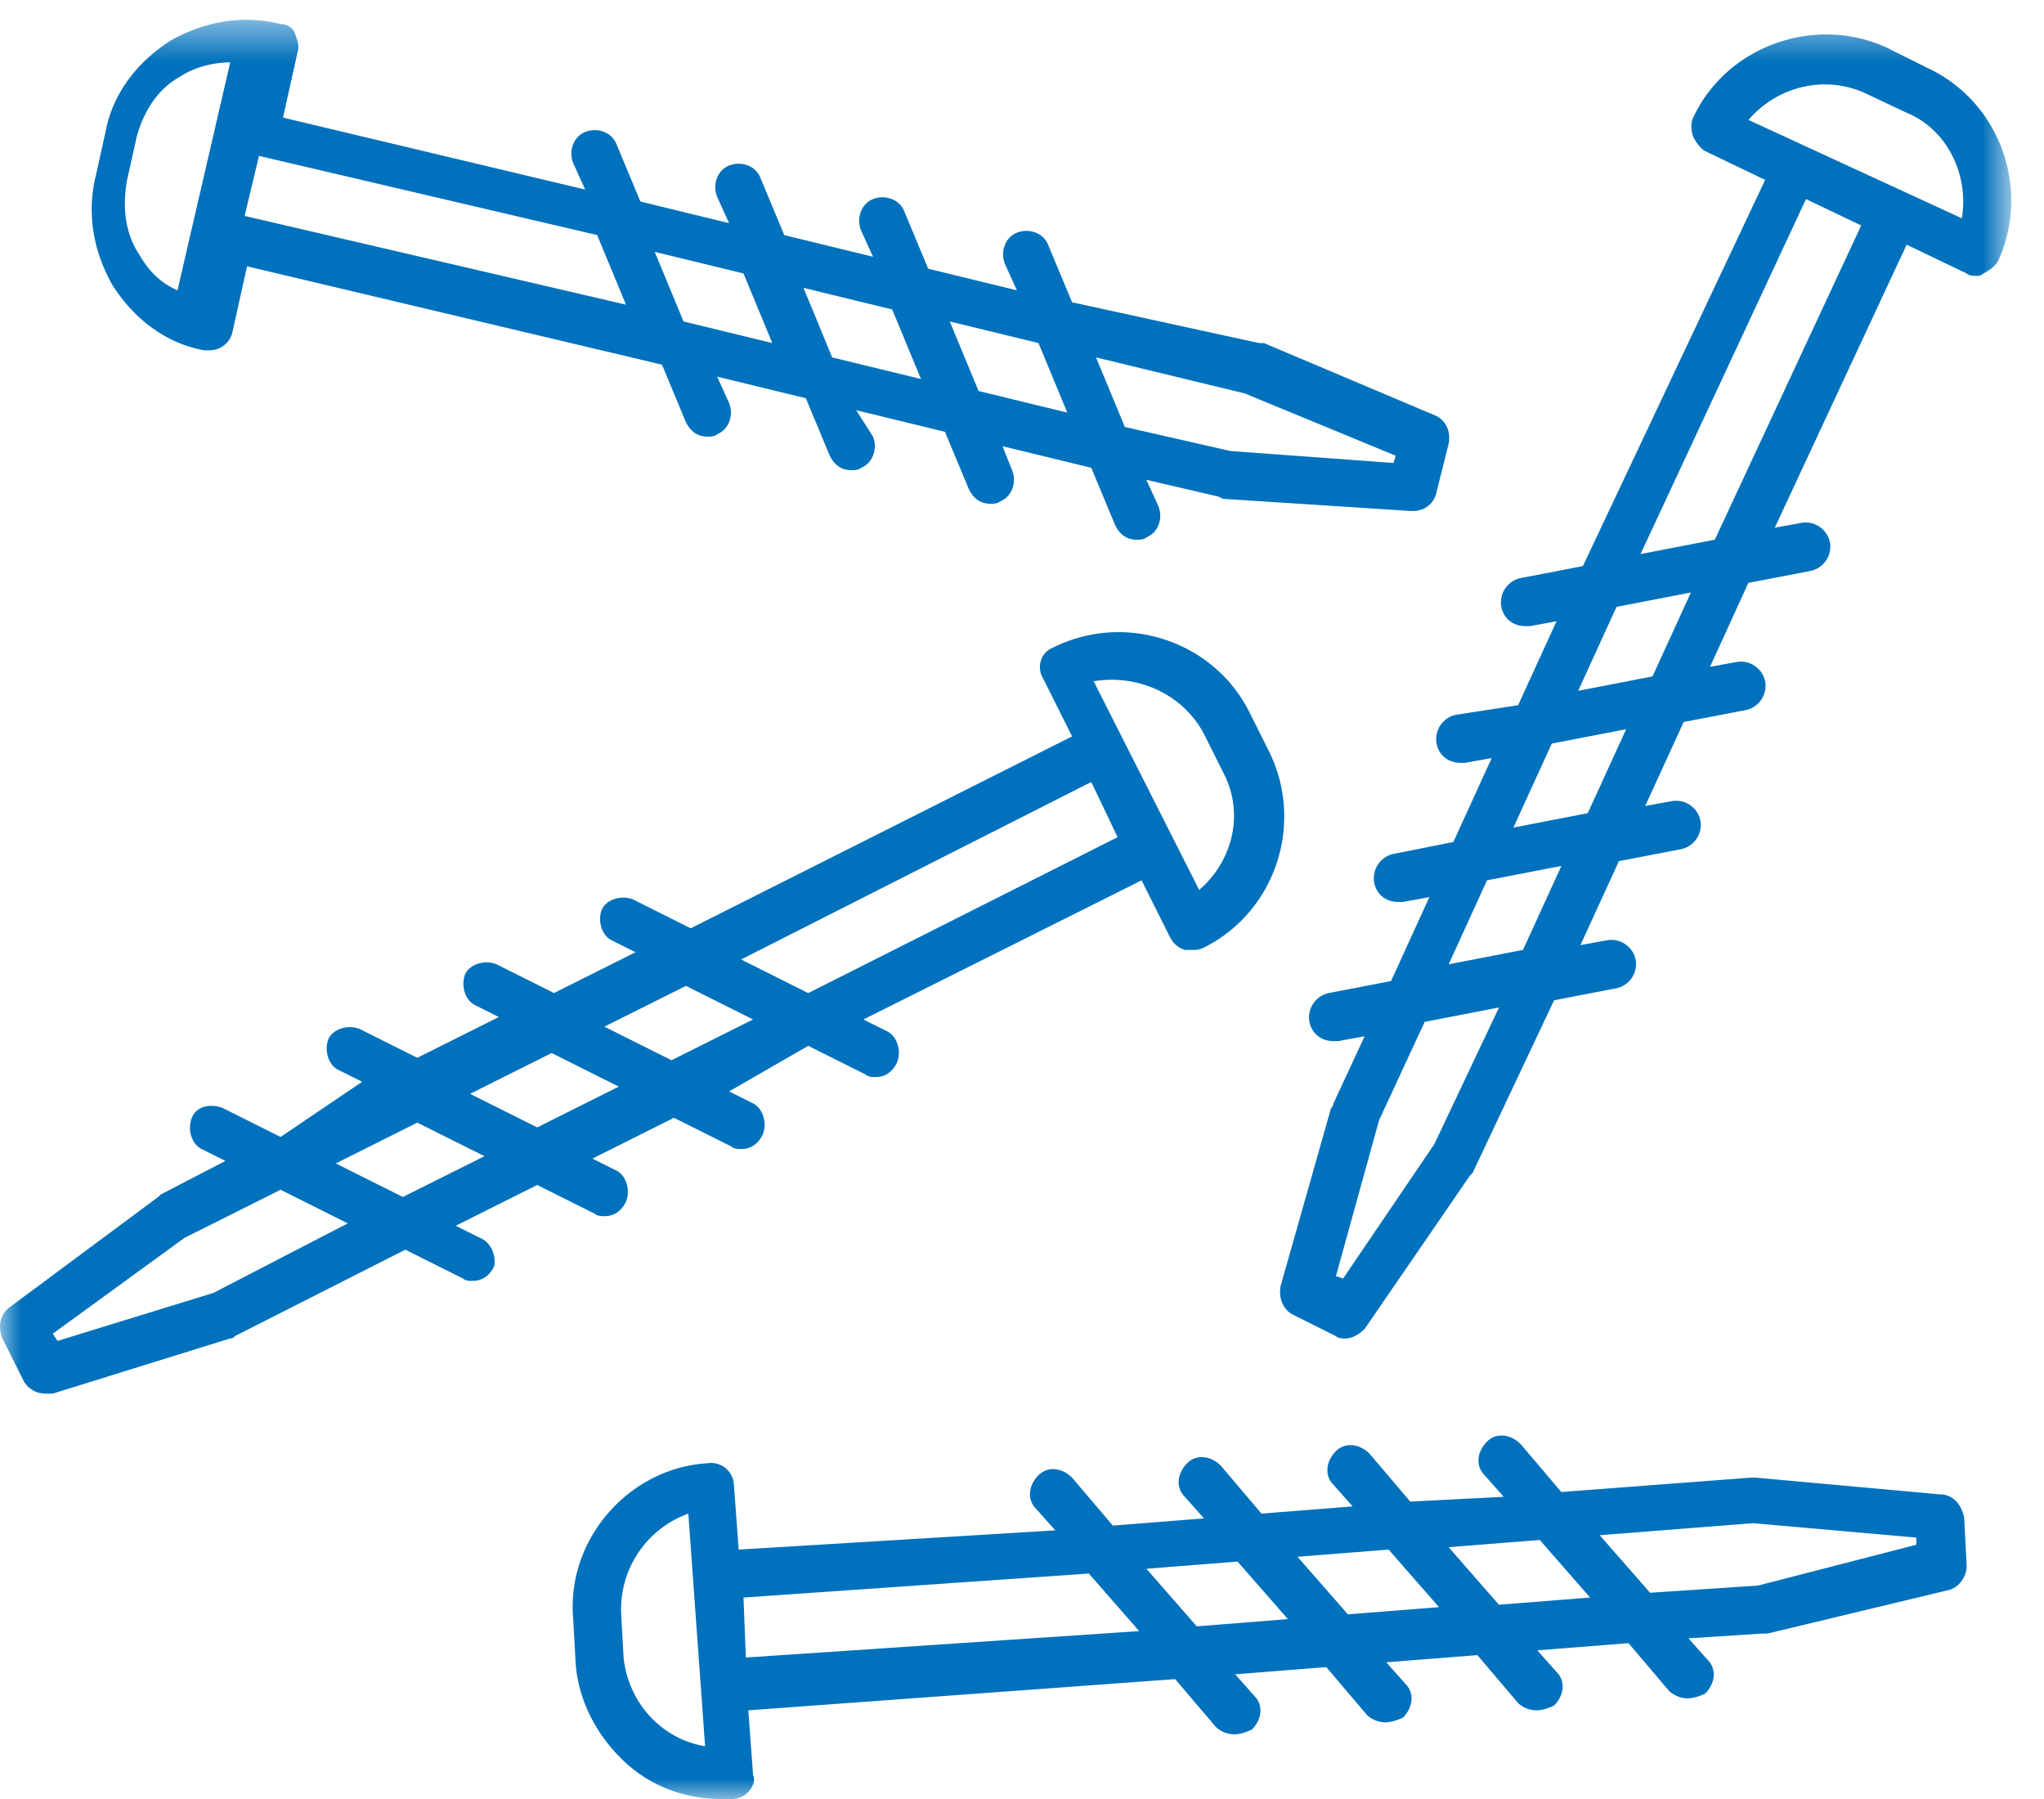<svg width="50" height="44" xmlns="http://www.w3.org/2000/svg" xmlns:xlink="http://www.w3.org/1999/xlink"><defs><path id="a" d="M0 44.001h49.2V.483H0z"/></defs><g fill="none" fill-rule="evenodd"><mask id="b" fill="#fff"><use xlink:href="#a"/></mask><path d="M26.811 8.742l3.638.88 3.696 1.525-.059.176-3.99-.293-2.58-.587-.705-1.701zm-2.874.82l-.704-1.7 2.17.528.704 1.701-2.17-.528zm-3.58-.82l-.703-1.702 2.17.528.705 1.702-2.171-.528zm-3.637-.88l-.704-1.702 2.171.528.704 1.702-2.17-.528zM5.984 5.28l.352-1.467 8.272 1.936.704 1.702-9.328-2.17zM4.341 7.1c-.41-.176-.704-.47-.938-.88-.352-.528-.41-1.174-.294-1.819l.235-1.056C3.52 2.7 3.872 2.171 4.4 1.877c.352-.234.821-.352 1.232-.352L4.342 7.1zm25.639 5.104l4.517.293h.059a.571.571 0 0 0 .586-.469l.294-1.173c.058-.294-.059-.587-.352-.704l-4.166-1.76h-.117l-4.576-.998-.587-1.408c-.117-.293-.47-.41-.763-.293-.293.117-.41.47-.293.763l.293.645-2.17-.528-.587-1.408c-.117-.294-.47-.41-.763-.294-.293.118-.41.47-.293.763l.293.646-2.17-.529-.587-1.408c-.117-.293-.47-.41-.763-.293-.293.117-.41.47-.293.763l.293.645-2.17-.528-.587-1.408c-.118-.293-.47-.41-.763-.293-.293.117-.41.47-.293.762l.293.646-7.392-1.76.352-1.584c.059-.176 0-.294-.059-.47-.058-.176-.234-.234-.352-.234-.938-.235-1.877-.059-2.699.41-.82.528-1.408 1.291-1.584 2.23l-.234 1.056c-.235.938-.059 1.877.41 2.699.528.82 1.291 1.408 2.23 1.584h.117a.571.571 0 0 0 .587-.47l.352-1.584 10.15 2.406.586 1.408c.117.234.293.352.528.352.059 0 .176 0 .235-.059.293-.117.41-.47.293-.763l-.293-.645 2.17.528.587 1.408c.118.235.294.352.528.352.059 0 .176 0 .235-.059.293-.117.41-.469.293-.762l-.41-.646 2.17.528.587 1.408c.117.235.293.352.528.352.059 0 .176 0 .235-.058.293-.118.41-.47.293-.763l-.235-.587 2.171.528.587 1.408c.117.235.293.352.528.352.058 0 .176 0 .234-.058.294-.118.411-.47.294-.763l-.294-.645 1.76.41c.118.059.118.059.177.059zm18.01-6.865l-5.22-2.406c.703-.82 1.877-1.114 2.874-.645l.997.47c.998.41 1.526 1.525 1.35 2.58zM41.949 13.2l-1.819.352 4.048-8.683 1.35.646-3.58 7.685zm-1.526 3.344l-1.818.352.938-2.053 1.82-.352-.94 2.053zm-1.584 3.345l-1.818.352.938-2.054 1.82-.352-.94 2.054zm-1.584 3.344l-1.818.352.938-2.054 1.82-.352-.94 2.054zm-2.17 4.752l-2.23 3.285-.176-.058 1.056-3.814 1.115-2.405 1.819-.352-1.584 3.344zM47.11 1.643l-.939-.47c-1.76-.821-3.93-.058-4.752 1.702-.059.117-.059.293 0 .47.059.116.176.292.293.351l1.467.704-4.459 9.446-1.525.293a.609.609 0 0 0-.47.704c.059.293.294.47.587.47h.117l.646-.118-.939 2.053-1.525.235a.609.609 0 0 0-.47.704c.059.294.294.47.587.47h.117l.646-.118-.939 2.054-1.467.293a.609.609 0 0 0-.469.704c.059.293.293.47.587.47h.117l.645-.118-.938 2.053-1.526.294a.609.609 0 0 0-.47.704c.06.293.294.47.588.47h.117l.645-.118-.762 1.642s0 .06-.06.118l-1.231 4.341c-.059.294.059.587.293.704l1.056.528c.059.059.176.059.235.059.176 0 .352-.117.47-.235l2.58-3.755.06-.058 1.994-4.224 1.525-.294a.609.609 0 0 0 .47-.704.609.609 0 0 0-.704-.469l-.646.117.94-2.053 1.524-.293a.609.609 0 0 0 .47-.704.609.609 0 0 0-.704-.47l-.646.118.94-2.054 1.525-.293a.609.609 0 0 0 .469-.704.609.609 0 0 0-.704-.47l-.645.118.938-2.054 1.526-.293a.609.609 0 0 0 .469-.704.609.609 0 0 0-.704-.47l-.645.118 3.226-6.923 1.467.704c.059.059.176.059.235.059.058 0 .117 0 .176-.059.117-.058.293-.176.352-.293.821-1.76.058-3.93-1.76-4.752zM5.221 31.622l-3.813 1.174-.117-.176 3.226-2.347 2.347-1.174 1.643.822-3.286 1.701zm4.987-4.165l1.643.821-1.995.997-1.642-.82 1.994-.998zm3.286-1.702l1.642.822-1.994.997-1.643-.821 1.995-.998zm3.285-1.642l1.643.821-1.995.997-1.643-.821 1.995-.997zm9.915-4.987l.645 1.35-7.568 3.813-1.642-.822 8.565-4.341zm2.758-1.173l.469.938c.528.998.235 2.17-.587 2.875l-2.581-5.104c1.056-.176 2.17.293 2.699 1.29zm-17.718 12.32l-.587-.293 1.995-.998 1.408.704c.058.059.176.059.234.059.235 0 .411-.117.528-.352.118-.294 0-.646-.234-.763l-.587-.293 1.995-.998 1.408.704c.059.06.176.06.235.06.234 0 .41-.118.528-.353.117-.293 0-.645-.235-.763l-.587-.293 1.936-1.115 1.408.704c.059.06.176.06.235.06.235 0 .41-.118.528-.353.117-.293 0-.645-.235-.763l-.586-.293 6.805-3.403.704 1.408a.6.6 0 0 0 .352.294h.176c.117 0 .176 0 .294-.059 1.76-.88 2.464-3.05 1.584-4.81l-.47-.94c-.88-1.76-3.05-2.464-4.81-1.584-.294.118-.411.47-.235.763l.704 1.408-9.329 4.694L15.488 22c-.293-.118-.645 0-.762.234-.118.294 0 .646.234.763l.587.293-1.995.998-1.408-.704c-.293-.118-.645 0-.762.234-.118.294 0 .646.234.763l.587.293-1.995.998-1.408-.704c-.293-.118-.645 0-.762.234-.118.294 0 .646.234.763l.587.293-1.995 1.35-1.408-.704c-.293-.118-.645-.059-.763.234-.117.294 0 .646.235.763l.587.293-1.584.822-.059.058-3.637 2.7c-.235.175-.294.469-.176.762l.528 1.056a.616.616 0 0 0 .528.293h.176l4.341-1.35c.059 0 .059 0 .117-.058l4.166-2.112 1.408.704c.059.059.176.059.235.059.234 0 .41-.117.528-.352.058-.235-.059-.587-.352-.704zm31.27 8.507l-2.64.176-1.232-1.408 3.755-.294 3.989.352v.176l-3.872.998zm-6.336.47l-1.232-1.409 2.23-.176 1.231 1.408-2.23.176zm-3.696.234l-1.232-1.408 2.229-.176 1.232 1.408-2.23.176zm-3.697.293l-1.232-1.408 2.23-.176 1.232 1.408-2.23.176zm-11.03.763l-.058-1.467 8.448-.587 1.232 1.408-9.621.646zm-2.991 0l-.059-1.056a2.49 2.49 0 0 1 1.643-2.464l.41 5.69c-1.056-.175-1.877-1.055-1.994-2.17zm32.209-3.99l-4.518-.41h-.117l-4.635.352-.997-1.174c-.235-.234-.587-.293-.822-.058-.234.234-.293.586-.058.821l.469.528-2.288.117-.997-1.173c-.235-.235-.587-.293-.822-.059-.234.235-.293.587-.058.822l.469.528-2.23.176-.997-1.174c-.234-.234-.587-.293-.821-.058-.235.234-.294.586-.059.821l.47.528-2.23.176-.997-1.173c-.235-.235-.587-.294-.822-.059-.234.235-.293.587-.058.821l.47.528-7.745.47-.117-1.584a.56.56 0 0 0-.646-.528c-1.936.117-3.461 1.877-3.285 3.813l.058 1.056c.06.939.528 1.819 1.232 2.464.646.587 1.467.88 2.347.88h.235a.533.533 0 0 0 .41-.176c.118-.117.177-.293.118-.41l-.117-1.584 10.442-.763.998 1.173a.666.666 0 0 0 .47.176c.117 0 .293-.058.41-.117.235-.235.293-.587.059-.821l-.47-.529 2.23-.176.997 1.174a.666.666 0 0 0 .47.176c.117 0 .293-.059.41-.117.235-.235.293-.587.059-.822l-.47-.528 2.23-.176.997 1.174a.666.666 0 0 0 .47.176c.117 0 .293-.06.41-.118.235-.234.293-.587.059-.821l-.47-.528 2.23-.176.997 1.173a.666.666 0 0 0 .47.176c.117 0 .293-.058.41-.117.235-.235.294-.587.059-.822l-.47-.528 1.82-.117h.117l4.4-1.056c.293-.059.469-.352.469-.587l-.059-1.173c-.058-.352-.293-.587-.586-.587z" fill="#0071BC" mask="url(#b)"/></g></svg>